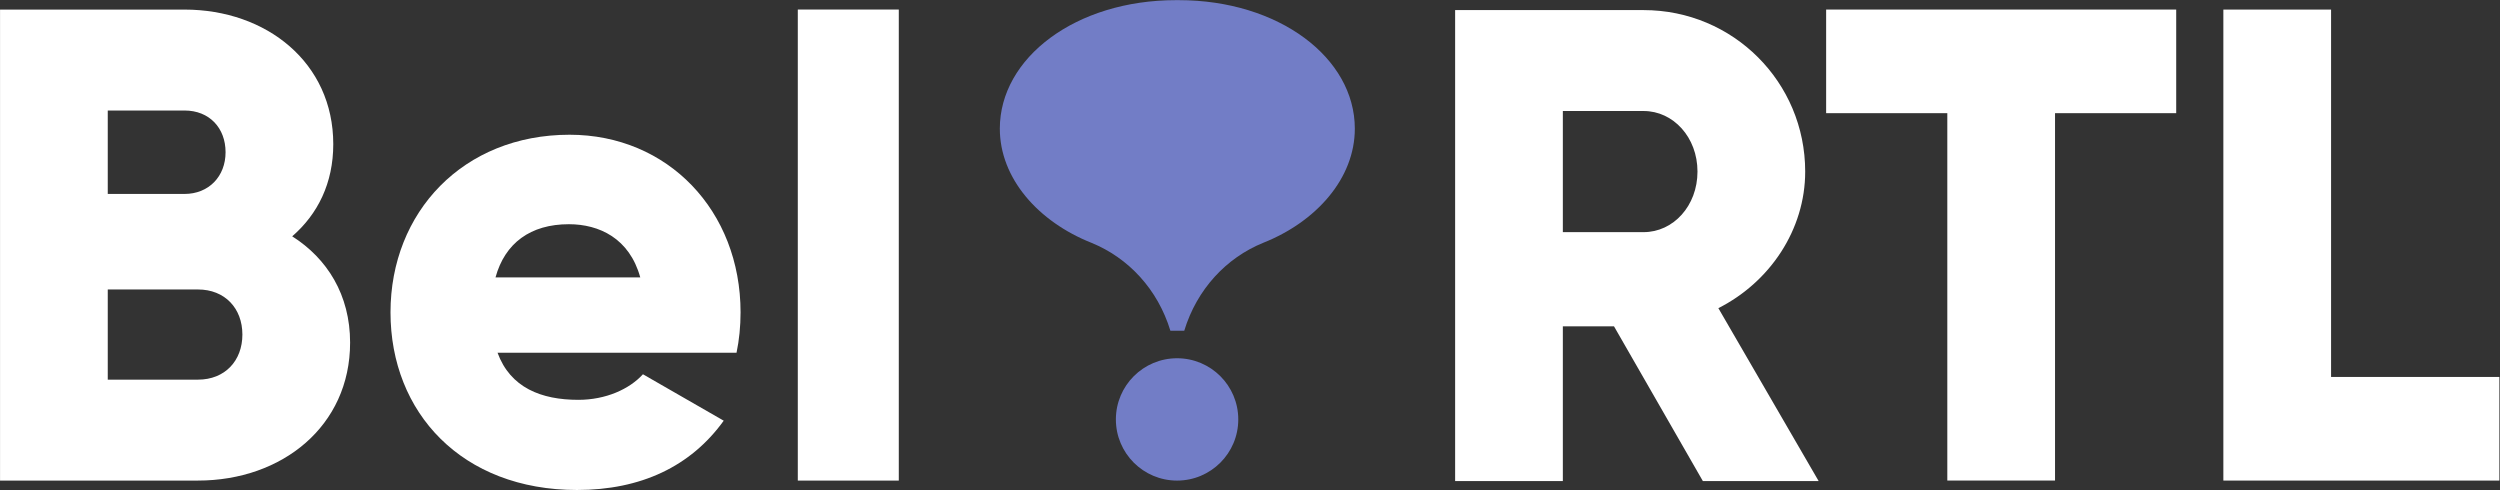<?xml version="1.0" encoding="UTF-8"?>
<!-- Created with Inkscape (http://www.inkscape.org/) -->
<svg id="svg2" width="800" height="156.8" version="1.1" viewBox="0 0 800 156.8" xml:space="preserve" xmlns="http://www.w3.org/2000/svg" xmlns:cc="http://creativecommons.org/ns#" xmlns:dc="http://purl.org/dc/elements/1.1/" xmlns:rdf="http://www.w3.org/1999/02/22-rdf-syntax-ns#"><rect x="0" y="0" width="800" height="156.8" fill="#333333" stroke="none"/><defs id="defs6"><clipPath id="clipPath62"><path id="path60" d="m0 0h1190.6v841.89h-1190.6z"/></clipPath></defs><g id="g938" transform="matrix(1.333,0,0,-1.333,1.7741e-5,156.8)"><g id="g38" transform="matrix(2.524,0,0,2.524,284.29,38.231)"><path id="path40" d="m0 0c1.206 3.961 4.008 6.933 7.492 8.356 5.078 2.011 8.732 6.144 8.732 10.863 0 6.746-7.229 12.224-16.75 12.224h-0.265c-9.521 0-16.749-5.478-16.749-12.224 0-4.719 3.652-8.852 8.731-10.863 3.483-1.423 6.285-4.395 7.491-8.356z" fill="#727dc6"/></g><g id="g42" transform="matrix(2.524,0,0,2.524,282.57,2.26)"><path id="path44" d="m0 0h-1e-3c-3.214 0-5.82 2.604-5.82 5.817s2.606 5.818 5.82 5.818h1e-3c3.214 0 5.82-2.605 5.82-5.818s-2.606-5.817-5.82-5.817" fill="#727dc6"/></g></g><g id="g932" transform="matrix(1.333,0,0,-1.333,1.7741e-5,156.8)" fill="#fff"><g id="g46" transform="matrix(2.524,0,0,2.524,84.045,35.376)"><path id="path48" d="m0 0c0-7.935-6.467-13.119-14.47-13.119h-18.825v44.796h17.544c7.811 0 14.15-5.055 14.15-12.799 0-3.711-1.472-6.655-3.906-8.767 3.33-2.112 5.507-5.568 5.507-10.111m-23.05 22.078v-7.936h7.299c2.305 0 3.906 1.665 3.906 3.968 0 2.304-1.537 3.968-3.906 3.968zm12.805-21.31c0 2.496-1.665 4.288-4.225 4.288h-8.58v-8.576h8.58c2.56 0 4.225 1.792 4.225 4.288" fill="#fff"/></g><g id="g50" transform="matrix(2.524,0,0,2.524,138.83,21.645)"><path id="path52" d="m0 0c2.625 0 4.867 1.024 6.147 2.432l7.683-4.416c-3.137-4.352-7.875-6.591-13.958-6.591-10.949 0-17.735 7.359-17.735 16.894 0 9.536 6.914 16.895 17.032 16.895 9.348 0 16.262-7.231 16.262-16.895 0-1.344-0.128-2.624-0.383-3.839h-22.731c1.217-3.328 4.162-4.48 7.683-4.48m5.891 11.647c-1.024 3.712-3.906 5.056-6.787 5.056-3.65 0-6.083-1.793-6.979-5.056z" fill="#fff"/></g><path id="path54" d="m191.52 2.26h24.243v113.08h-24.243z"/></g><g id="g908" transform="matrix(1.333,0,0,-1.333,1.7741e-5,156.8)" fill="#fff"><g id="g56" transform="matrix(2.524,0,0,2.524,-1645.7,-1195.4)"><g id="g58" clip-path="url(#clipPath62)" fill="#fff"><g id="g64" transform="translate(805.53,489.18)" fill="#fff"><path id="path66" d="m0 0h-4.866v-14.719h-10.245v44.797h17.929c8.515 0 15.366-6.848 15.366-15.359 0-5.503-3.329-10.495-8.259-12.991l9.54-16.447h-11.013zm-4.866 8.959h7.684c2.817 0 5.122 2.496 5.122 5.76s-2.305 5.76-5.122 5.76h-7.684z" fill="#fff"/></g></g></g><g id="g68" transform="matrix(2.524,0,0,2.524,522.42,90.461)"><path id="path70" d="m0 0h-11.525v-34.941h-10.245v34.941h-11.525v9.855h33.295z" fill="#fff"/></g><g id="g72" transform="matrix(2.524,0,0,2.524,600,27.138)"><path id="path74" d="m0 0v-9.855h-26.252v44.796h10.245v-34.941z" fill="#fff"/></g></g></svg>

